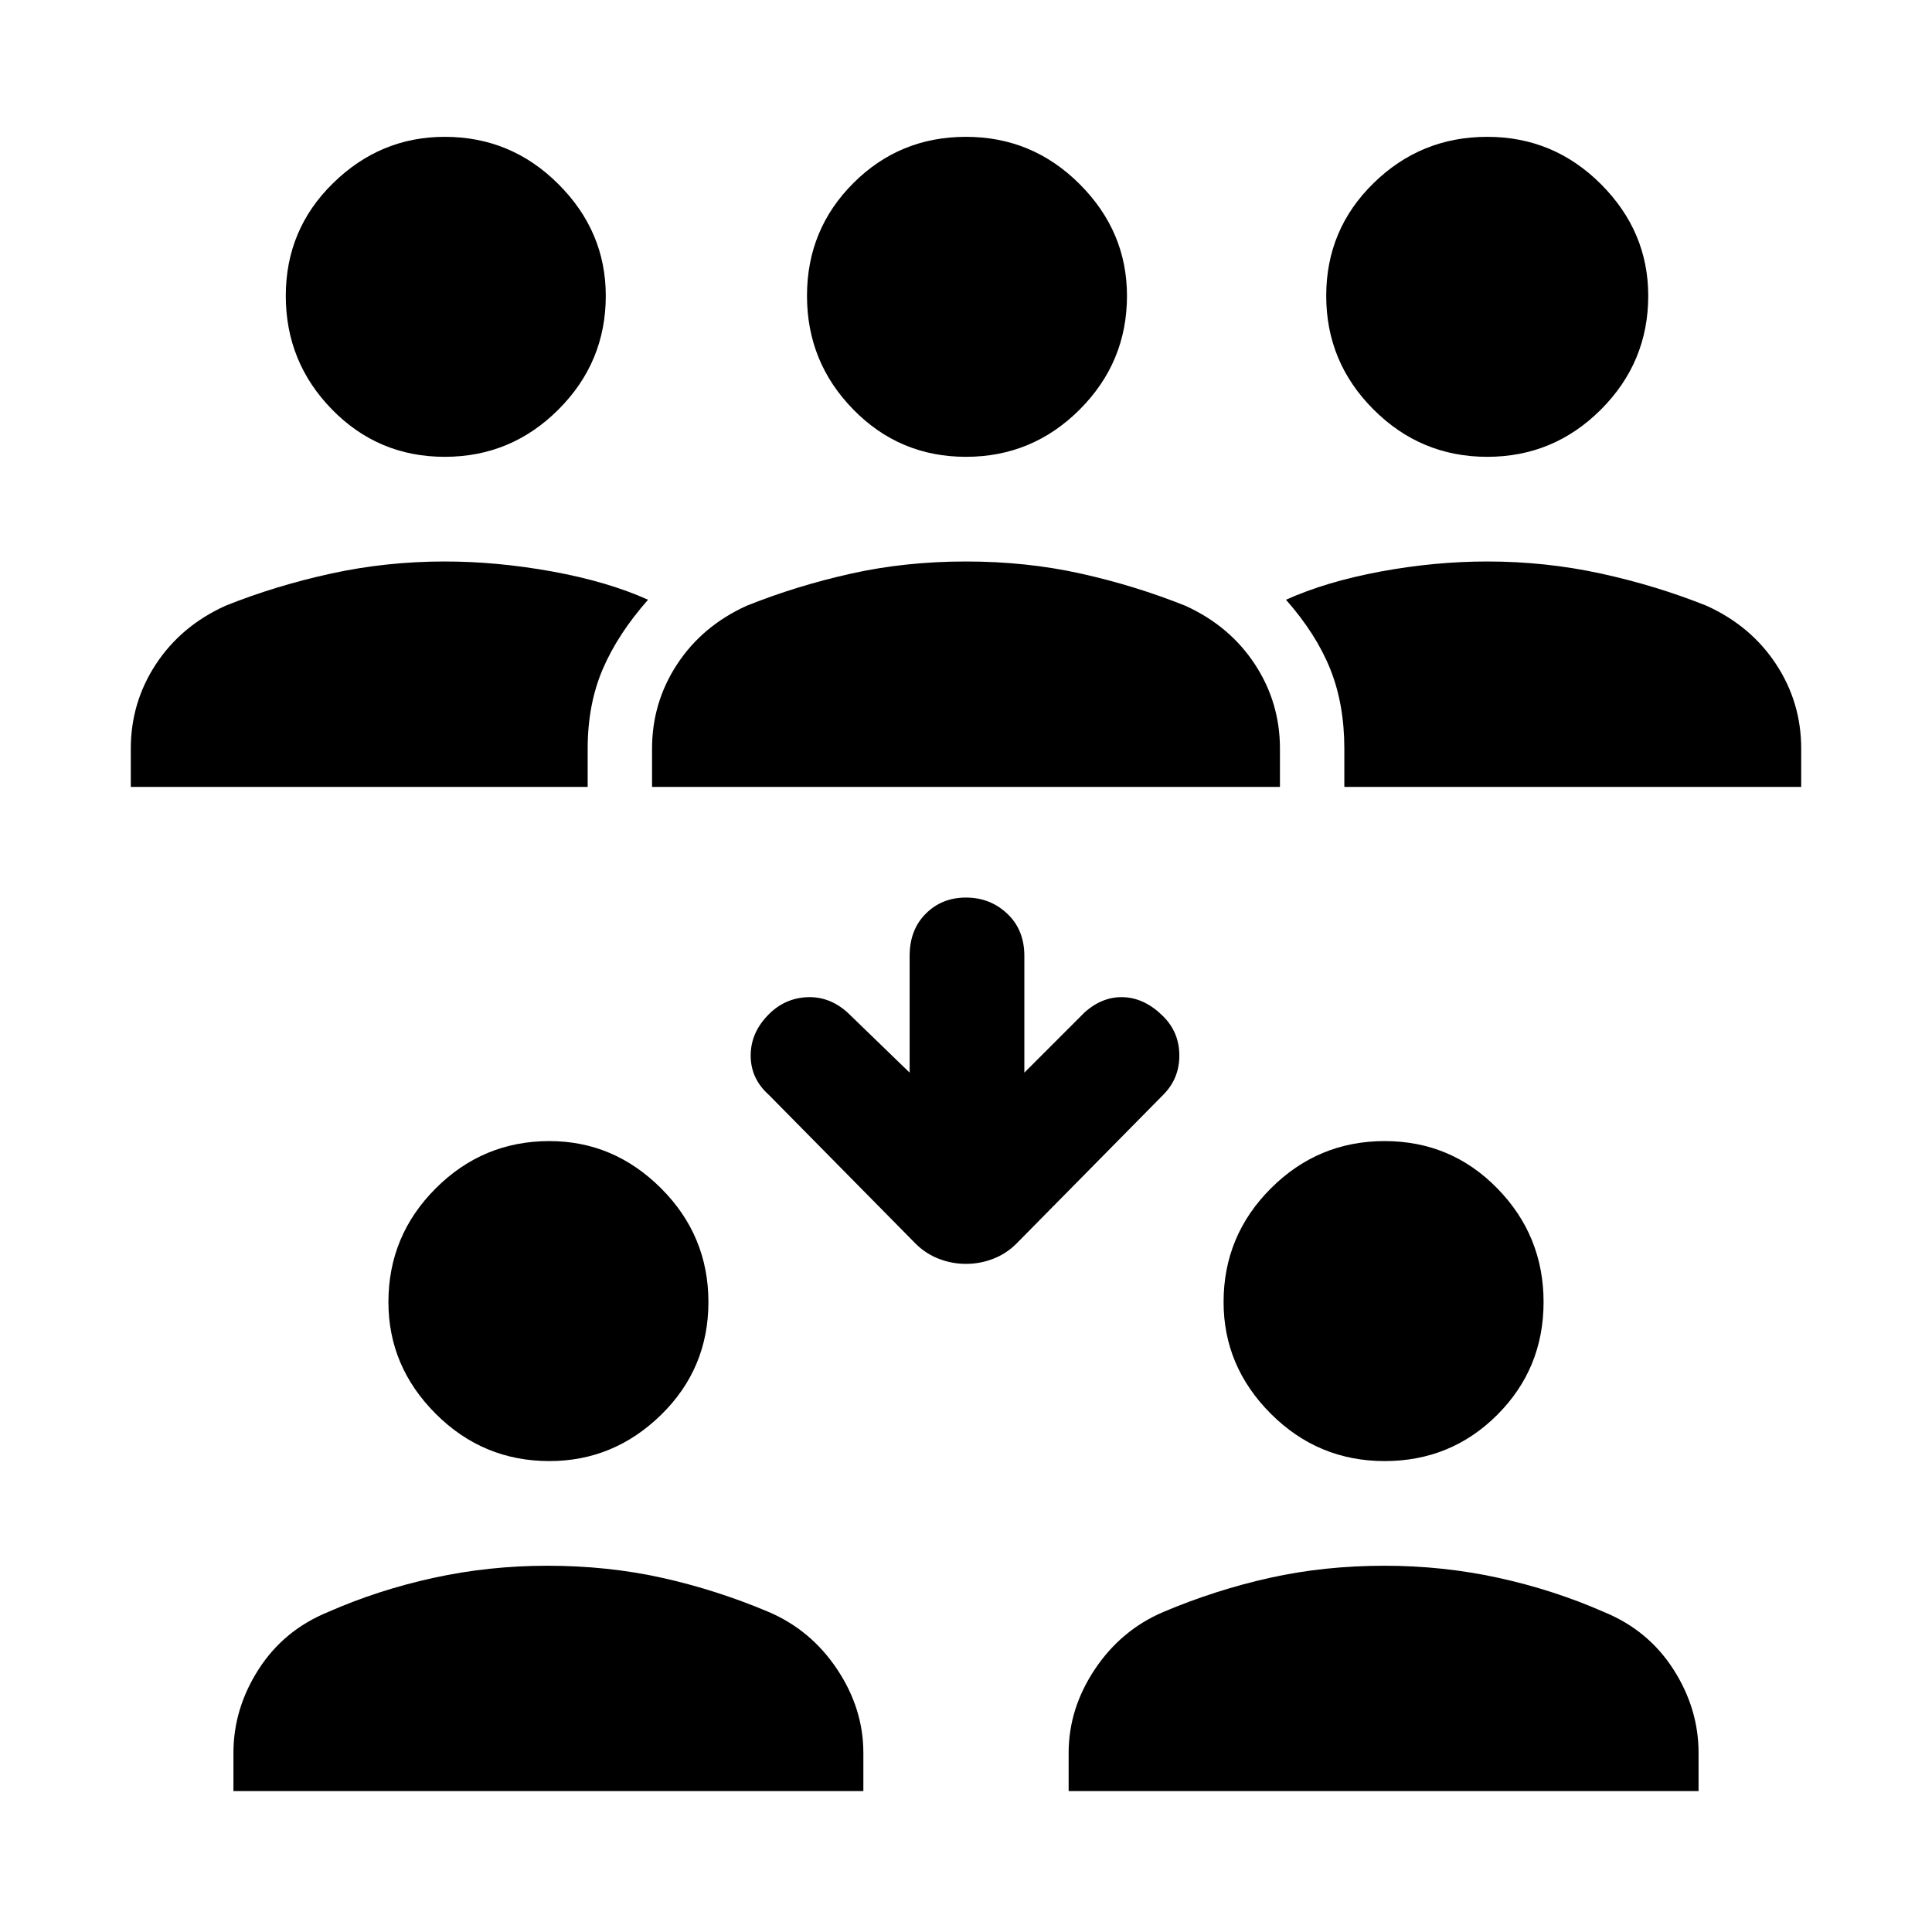 <svg xmlns="http://www.w3.org/2000/svg" height="40" width="40"><path d="M30.792 9.458q-1.375 0-2.354-.979-.98-.979-.98-2.354t.98-2.333q.979-.959 2.354-.959t2.354.98q.979.979.979 2.312 0 1.375-.979 2.354-.979.979-2.354.979Zm-2.959 6.834V15.5q0-.917-.291-1.646-.292-.729-.917-1.437.833-.375 1.958-.584 1.125-.208 2.209-.208 1.208 0 2.354.25 1.146.25 2.187.667.917.416 1.438 1.208.521.792.521 1.75v.792ZM9.208 9.458q-1.375 0-2.333-.979-.958-.979-.958-2.354t.979-2.333q.979-.959 2.312-.959 1.375 0 2.354.98.98.979.98 2.312 0 1.375-.98 2.354-.979.979-2.354.979Zm-6.5 6.834V15.5q0-.958.521-1.75t1.438-1.208q1.041-.417 2.187-.667 1.146-.25 2.354-.25 1.084 0 2.23.208 1.145.209 1.979.584-.625.708-.938 1.437-.312.729-.312 1.646v.792ZM20 9.458q-1.375 0-2.333-.979-.959-.979-.959-2.354t.959-2.333q.958-.959 2.333-.959 1.375 0 2.354.98.979.979.979 2.312 0 1.375-.979 2.354-.979.979-2.354.979Zm-6.5 6.834V15.5q0-.958.521-1.75t1.437-1.208q1.042-.417 2.167-.667 1.125-.25 2.375-.25t2.375.25q1.125.25 2.167.667.916.416 1.437 1.208t.521 1.75v.792ZM28.667 30.25q-1.375 0-2.355-.979-.979-.979-.979-2.313 0-1.375.979-2.354.98-.979 2.355-.979t2.333.979q.958.979.958 2.354T31 29.292q-.958.958-2.333.958Zm-6.542 6.833v-.791q0-.917.542-1.73.541-.812 1.416-1.187 1.084-.458 2.209-.708 1.125-.25 2.375-.25 1.208 0 2.354.25 1.146.25 2.187.708.917.375 1.438 1.187.521.813.521 1.73v.791Zm-10.75-6.833q-1.375 0-2.354-.979-.979-.979-.979-2.313 0-1.375.979-2.354.979-.979 2.354-.979 1.333 0 2.313.979.979.979.979 2.354t-.979 2.334q-.98.958-2.313.958Zm-6.542 6.833v-.791q0-.917.521-1.73.521-.812 1.438-1.187 1.041-.458 2.187-.708 1.146-.25 2.354-.25 1.25 0 2.375.25t2.209.708q.875.375 1.416 1.187.542.813.542 1.73v.791ZM20 26.167q-.292 0-.562-.105-.271-.104-.48-.312l-3.041-3.083q-.375-.334-.375-.813 0-.479.375-.854.333-.333.791-.354.459-.021.834.312l1.291 1.25v-2.416q0-.542.334-.875.333-.334.833-.334.5 0 .854.334.354.333.354.875v2.416l1.25-1.25q.375-.333.813-.312.437.021.812.396.334.333.334.812 0 .479-.334.813l-3.041 3.083q-.209.208-.48.312-.27.105-.562.105Z"/></svg>